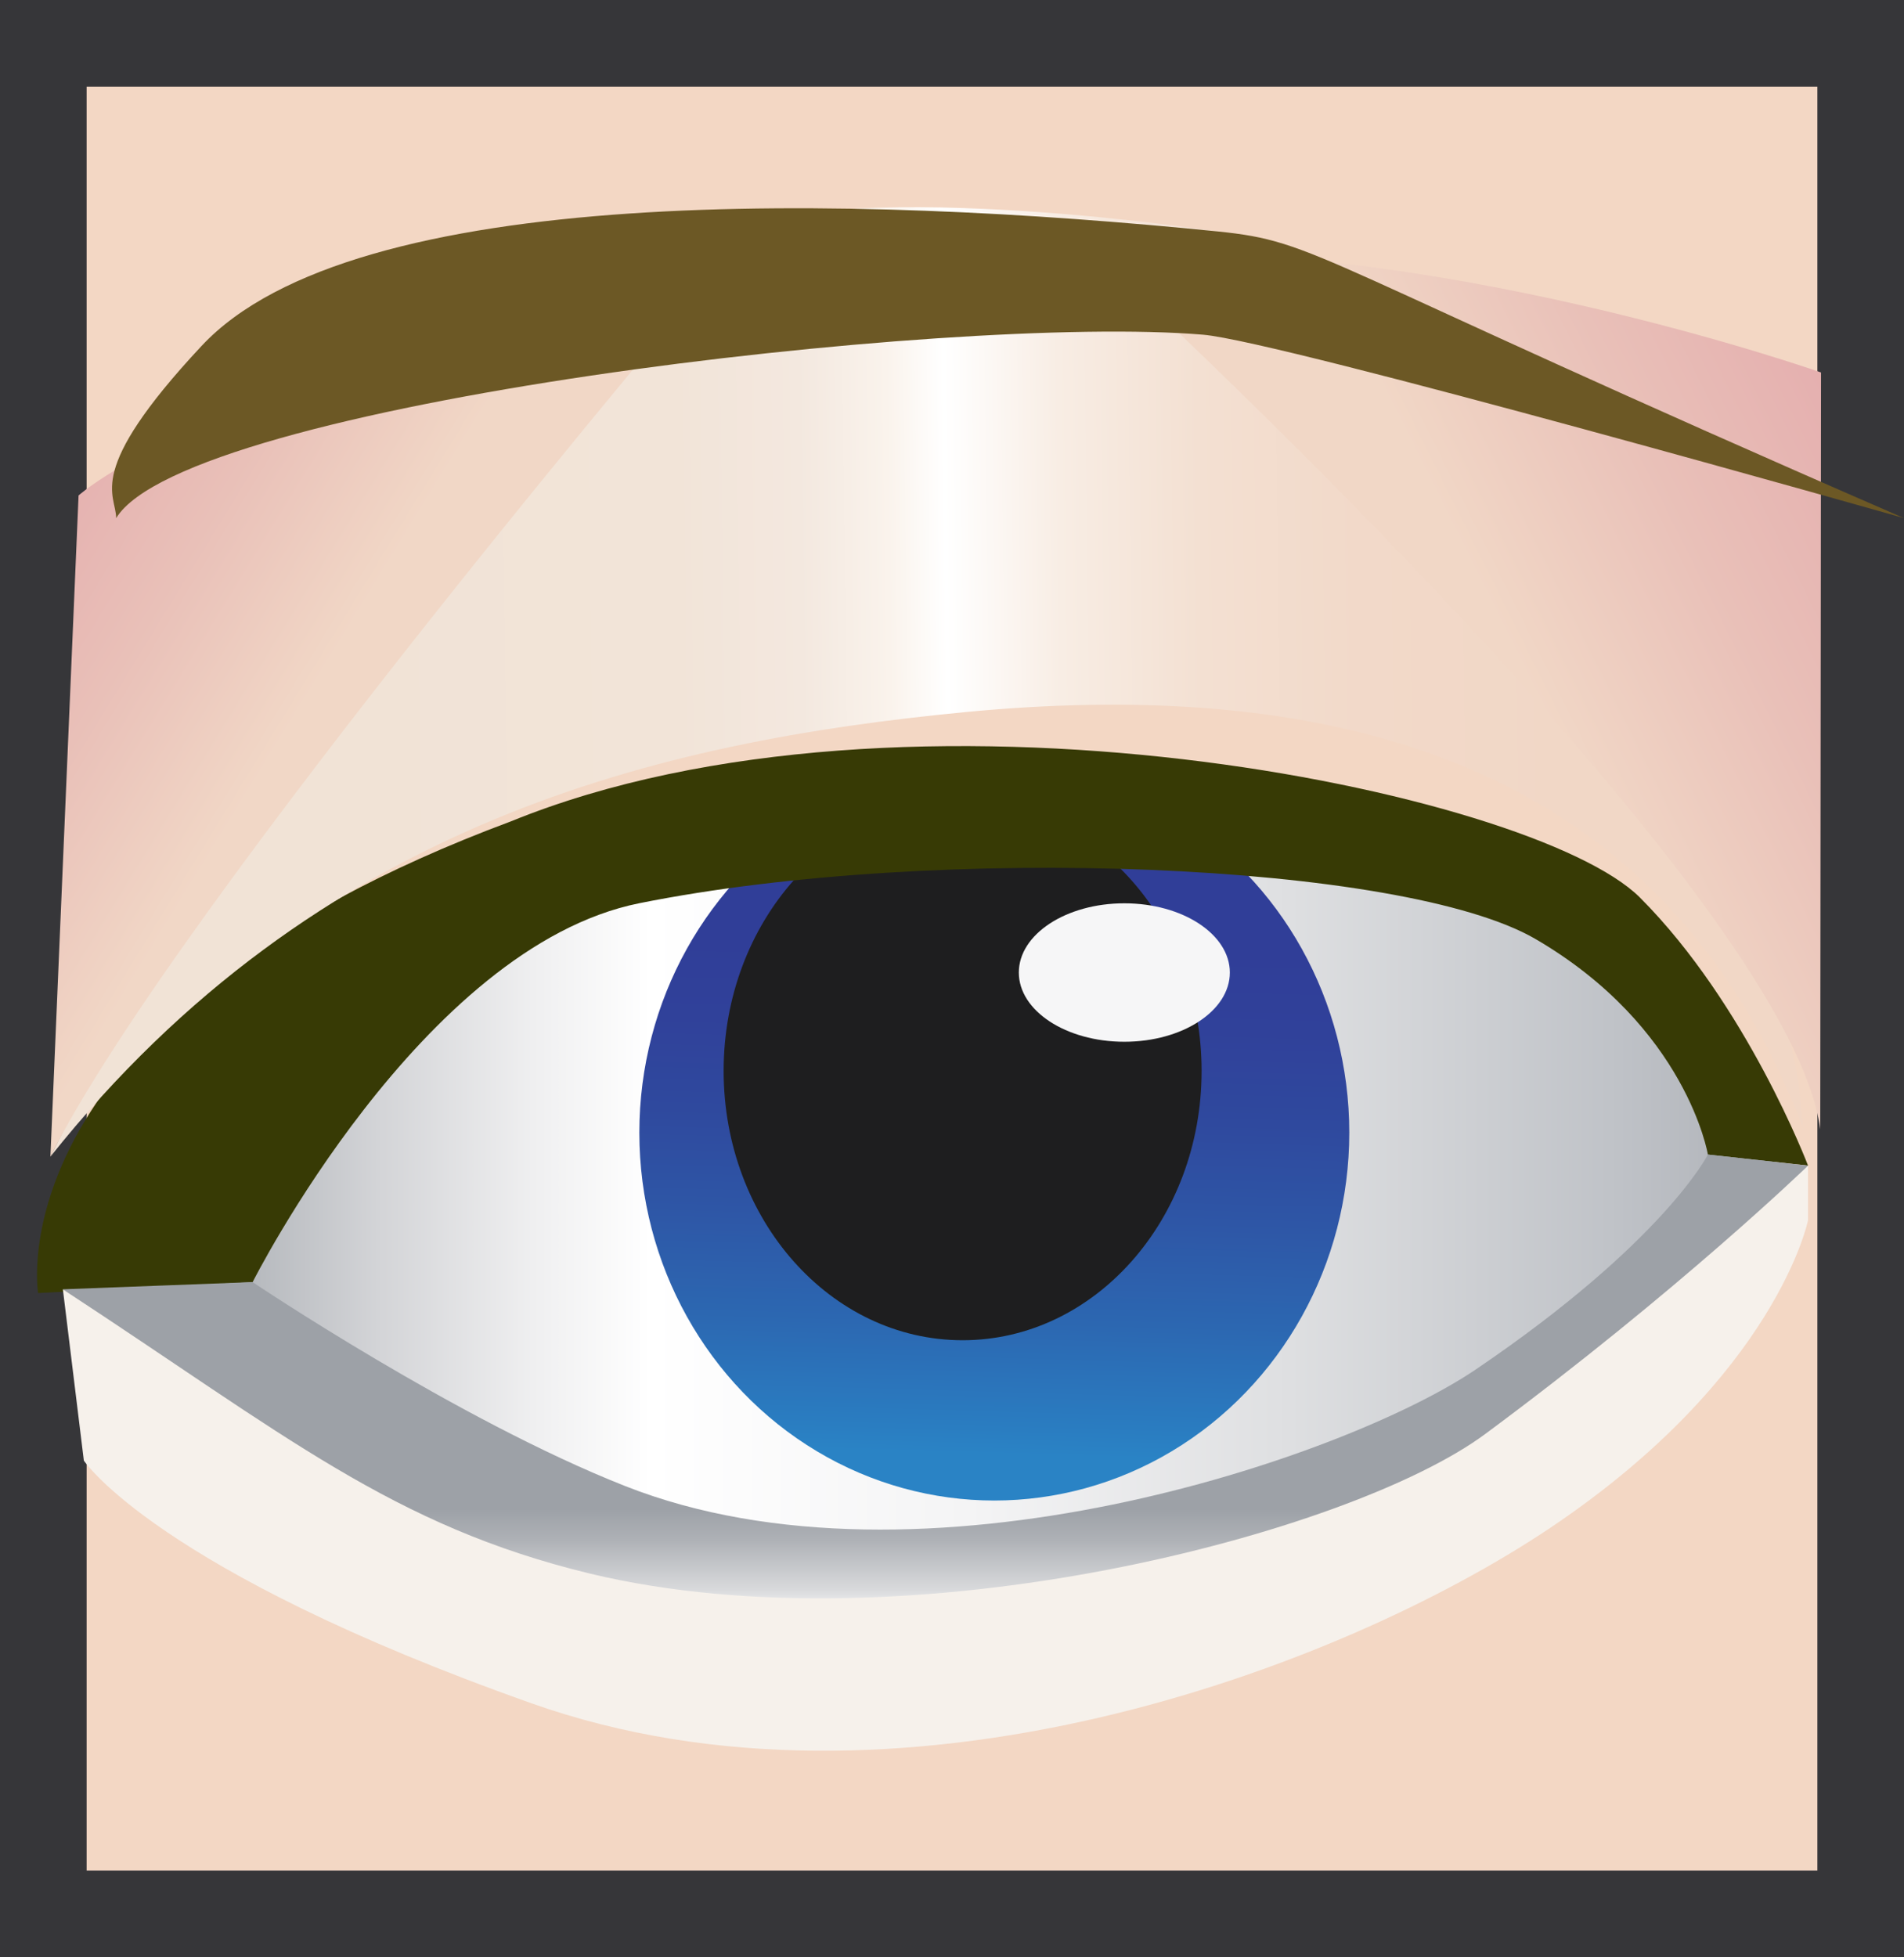 <?xml version="1.0" encoding="iso-8859-1"?>
<!-- Generator: Adobe Illustrator 12.0.0, SVG Export Plug-In . SVG Version: 6.00 Build 51448)  -->
<!DOCTYPE svg PUBLIC "-//W3C//DTD SVG 1.1//EN" "http://www.w3.org/Graphics/SVG/1.1/DTD/svg11.dtd">
<svg  version="1.1" id="&#xCD;_xBC__xB2_&#xE3;_x5F_1" xmlns="http://www.w3.org/2000/svg" xmlns:xlink="http://www.w3.org/1999/xlink" width="21.981" height="22.59"
	 viewBox="0 0 21.981 22.59" style="overflow:visible;enable-background:new 0 0 21.981 22.59;" xml:space="preserve">
<rect x="0" y="0" width="21.981" height="22.59" fill="#333333" stroke="none"/>
<g>
	<rect x="0.5" y="0.5" style="fill:#F3D7C4;stroke:#363639;" width="20.981" height="21.59"/>
	<linearGradient id="XMLID_7_" gradientUnits="userSpaceOnUse" x1="1.537" y1="13.974" x2="20.527" y2="13.974">
		<stop  offset="0.006" style="stop-color:#9DA1A7"/>
		<stop  offset="0.042" style="stop-color:#ABAFB4"/>
		<stop  offset="0.149" style="stop-color:#D3D4D7"/>
		<stop  offset="0.243" style="stop-color:#EFEFF0"/>
		<stop  offset="0.315" style="stop-color:#FFFFFF"/>
		<stop  offset="0.508" style="stop-color:#F4F4F5"/>
		<stop  offset="0.703" style="stop-color:#DEDFE1"/>
		<stop  offset="0.897" style="stop-color:#C0C3C8"/>
		<stop  offset="1" style="stop-color:#AEB1B7"/>
	</linearGradient>
	<path style="fill:url(#XMLID_7_);" d="M20.527,13.79c-1.868,2.02-7.95,4.117-9.291,4.455s-9.699-1.92-9.699-4.287
		S5.88,9.67,11.236,9.67S20.527,11.422,20.527,13.79z"/>
	<linearGradient id="XMLID_8_" gradientUnits="userSpaceOnUse" x1="11.372" y1="16.815" x2="11.54" y2="10.93">
		<stop  offset="0.006" style="stop-color:#2A83C5"/>
		<stop  offset="0.056" style="stop-color:#2A7DC1"/>
		<stop  offset="0.267" style="stop-color:#2C67B1"/>
		<stop  offset="0.472" style="stop-color:#2E56A6"/>
		<stop  offset="0.666" style="stop-color:#2F499E"/>
		<stop  offset="0.847" style="stop-color:#30419A"/>
		<stop  offset="1" style="stop-color:#303E98"/>
	</linearGradient>
	<ellipse style="fill:url(#XMLID_8_);" cx="11.479" cy="13.073" rx="4.098" ry="4.246"/>
	<ellipse style="fill:#1E1E1F;" cx="11.113" cy="12.36" rx="2.759" ry="3.109"/>
	<path style="fill:#373A05;" d="M0.44,14.924c0,0-0.542-3.209,5.459-5.444c4.543-1.85,11.796-0.355,13.033,0.879
		c1.236,1.237,1.941,3.094,1.941,3.094l-1.156-0.127c0,0-0.244-1.471-1.992-2.489c-1.521-0.883-6.885-1.105-10.344-0.412
		c-2.517,0.506-4.465,4.374-4.465,4.374L0.44,14.924z"/>
	<linearGradient id="XMLID_9_" gradientUnits="userSpaceOnUse" x1="10.799" y1="17.405" x2="10.799" y2="18.666">
		<stop  offset="0.006" style="stop-color:#9DA1A7"/>
		<stop  offset="0.276" style="stop-color:#ADB0B5"/>
		<stop  offset="0.762" style="stop-color:#DADBDD"/>
		<stop  offset="1" style="stop-color:#FFFFFF"/>
	</linearGradient>
	<path style="fill:url(#XMLID_9_);" d="M0.726,14.881c0,0,1.784,1.852,5.843,3.363c3.947,1.473,8.927-0.25,11.281-1.764
		c2.007-1.289,3.023-3.027,3.023-3.027l-1.156-0.127c0,0-0.505,1.006-2.679,2.48c-1.508,1.023-6.411,2.691-9.821,1.346
		c-1.938-0.764-4.301-2.354-4.301-2.354L0.726,14.881z"/>
	<path style="fill:#F6F1EB;" d="M0.968,16.858c0,0,0.837,1.268,5.172,2.803c4.215,1.492,9.284-0.369,11.758-2.027
		c2.613-1.754,2.975-3.549,2.975-3.549v-0.631c0,0-1.478,1.432-3.725,3.096c-1.557,1.154-6.659,2.496-10.335,1.613
		c-2.281-0.551-3.521-1.602-6.087-3.281L0.968,16.858z"/>
	<ellipse style="fill:#F6F6F7;" cx="12.98" cy="11.225" rx="1.218" ry="0.799"/>
	<linearGradient id="XMLID_10_" gradientUnits="userSpaceOnUse" x1="3.762" y1="7.893" x2="18.114" y2="7.714">
		<stop  offset="0.006" style="stop-color:#F1E3D6"/>
		<stop  offset="0.283" style="stop-color:#F2E4D8"/>
		<stop  offset="0.383" style="stop-color:#F3E8DF"/>
		<stop  offset="0.454" style="stop-color:#FAF3EC"/>
		<stop  offset="0.5" style="stop-color:#FFFFFF"/>
		<stop  offset="0.592" style="stop-color:#F8EDE4"/>
		<stop  offset="0.704" style="stop-color:#F3E0D2"/>
		<stop  offset="0.83" style="stop-color:#F2D9C9"/>
		<stop  offset="1" style="stop-color:#F1D7C6"/>
	</linearGradient>
	<path style="fill:url(#XMLID_10_);" d="M20.813,13.012c-1.705-4.477-5.823-5.163-9.679-4.792C7.619,8.559,3.667,9.482,0.582,13.35
		c0,0,4.708-9.584,7.69-10.678c1.723-0.631,5.783,0,5.783,0S20.568,8.555,20.813,13.012z"/>
	<linearGradient id="XMLID_11_" gradientUnits="userSpaceOnUse" x1="17.483" y1="7.665" x2="24.2" y2="4.307">
		<stop  offset="0.006" style="stop-color:#F1D7C6"/>
		<stop  offset="0.336" style="stop-color:#E9C0B8"/>
		<stop  offset="0.755" style="stop-color:#E3A8AB"/>
		<stop  offset="1" style="stop-color:#E1A0A6"/>
	</linearGradient>
	<path style="fill:url(#XMLID_11_);" d="M12.655,2.945c3.814-0.252,8.368,1.354,8.368,1.354l-0.009,8.735
		C20.649,10.258,12.655,2.945,12.655,2.945z"/>
	<linearGradient id="XMLID_12_" gradientUnits="userSpaceOnUse" x1="3.751" y1="7.816" x2="-1.555" y2="4.561">
		<stop  offset="0.006" style="stop-color:#F1D7C6"/>
		<stop  offset="0.336" style="stop-color:#E9C0B8"/>
		<stop  offset="0.755" style="stop-color:#E3A8AB"/>
		<stop  offset="1" style="stop-color:#E1A0A6"/>
	</linearGradient>
	<path style="fill:url(#XMLID_12_);" d="M8.272,3.113C2.368,4.375,0.907,5.719,0.907,5.719L0.582,13.35
		C2.023,10.465,8.272,3.113,8.272,3.113z"/>
	<path style="fill:#6C5825;" d="M21.981,5.98c-6.928-3.012-6.738-3.188-7.926-3.309C9.833,2.246,4.084,2.104,2.324,3.996
		C0.965,5.451,1.341,5.701,1.341,5.98c0.807-1.318,9.622-2.361,12.547-2.117C14.792,3.939,21.981,5.98,21.981,5.98z"/>
</g>
</svg>
